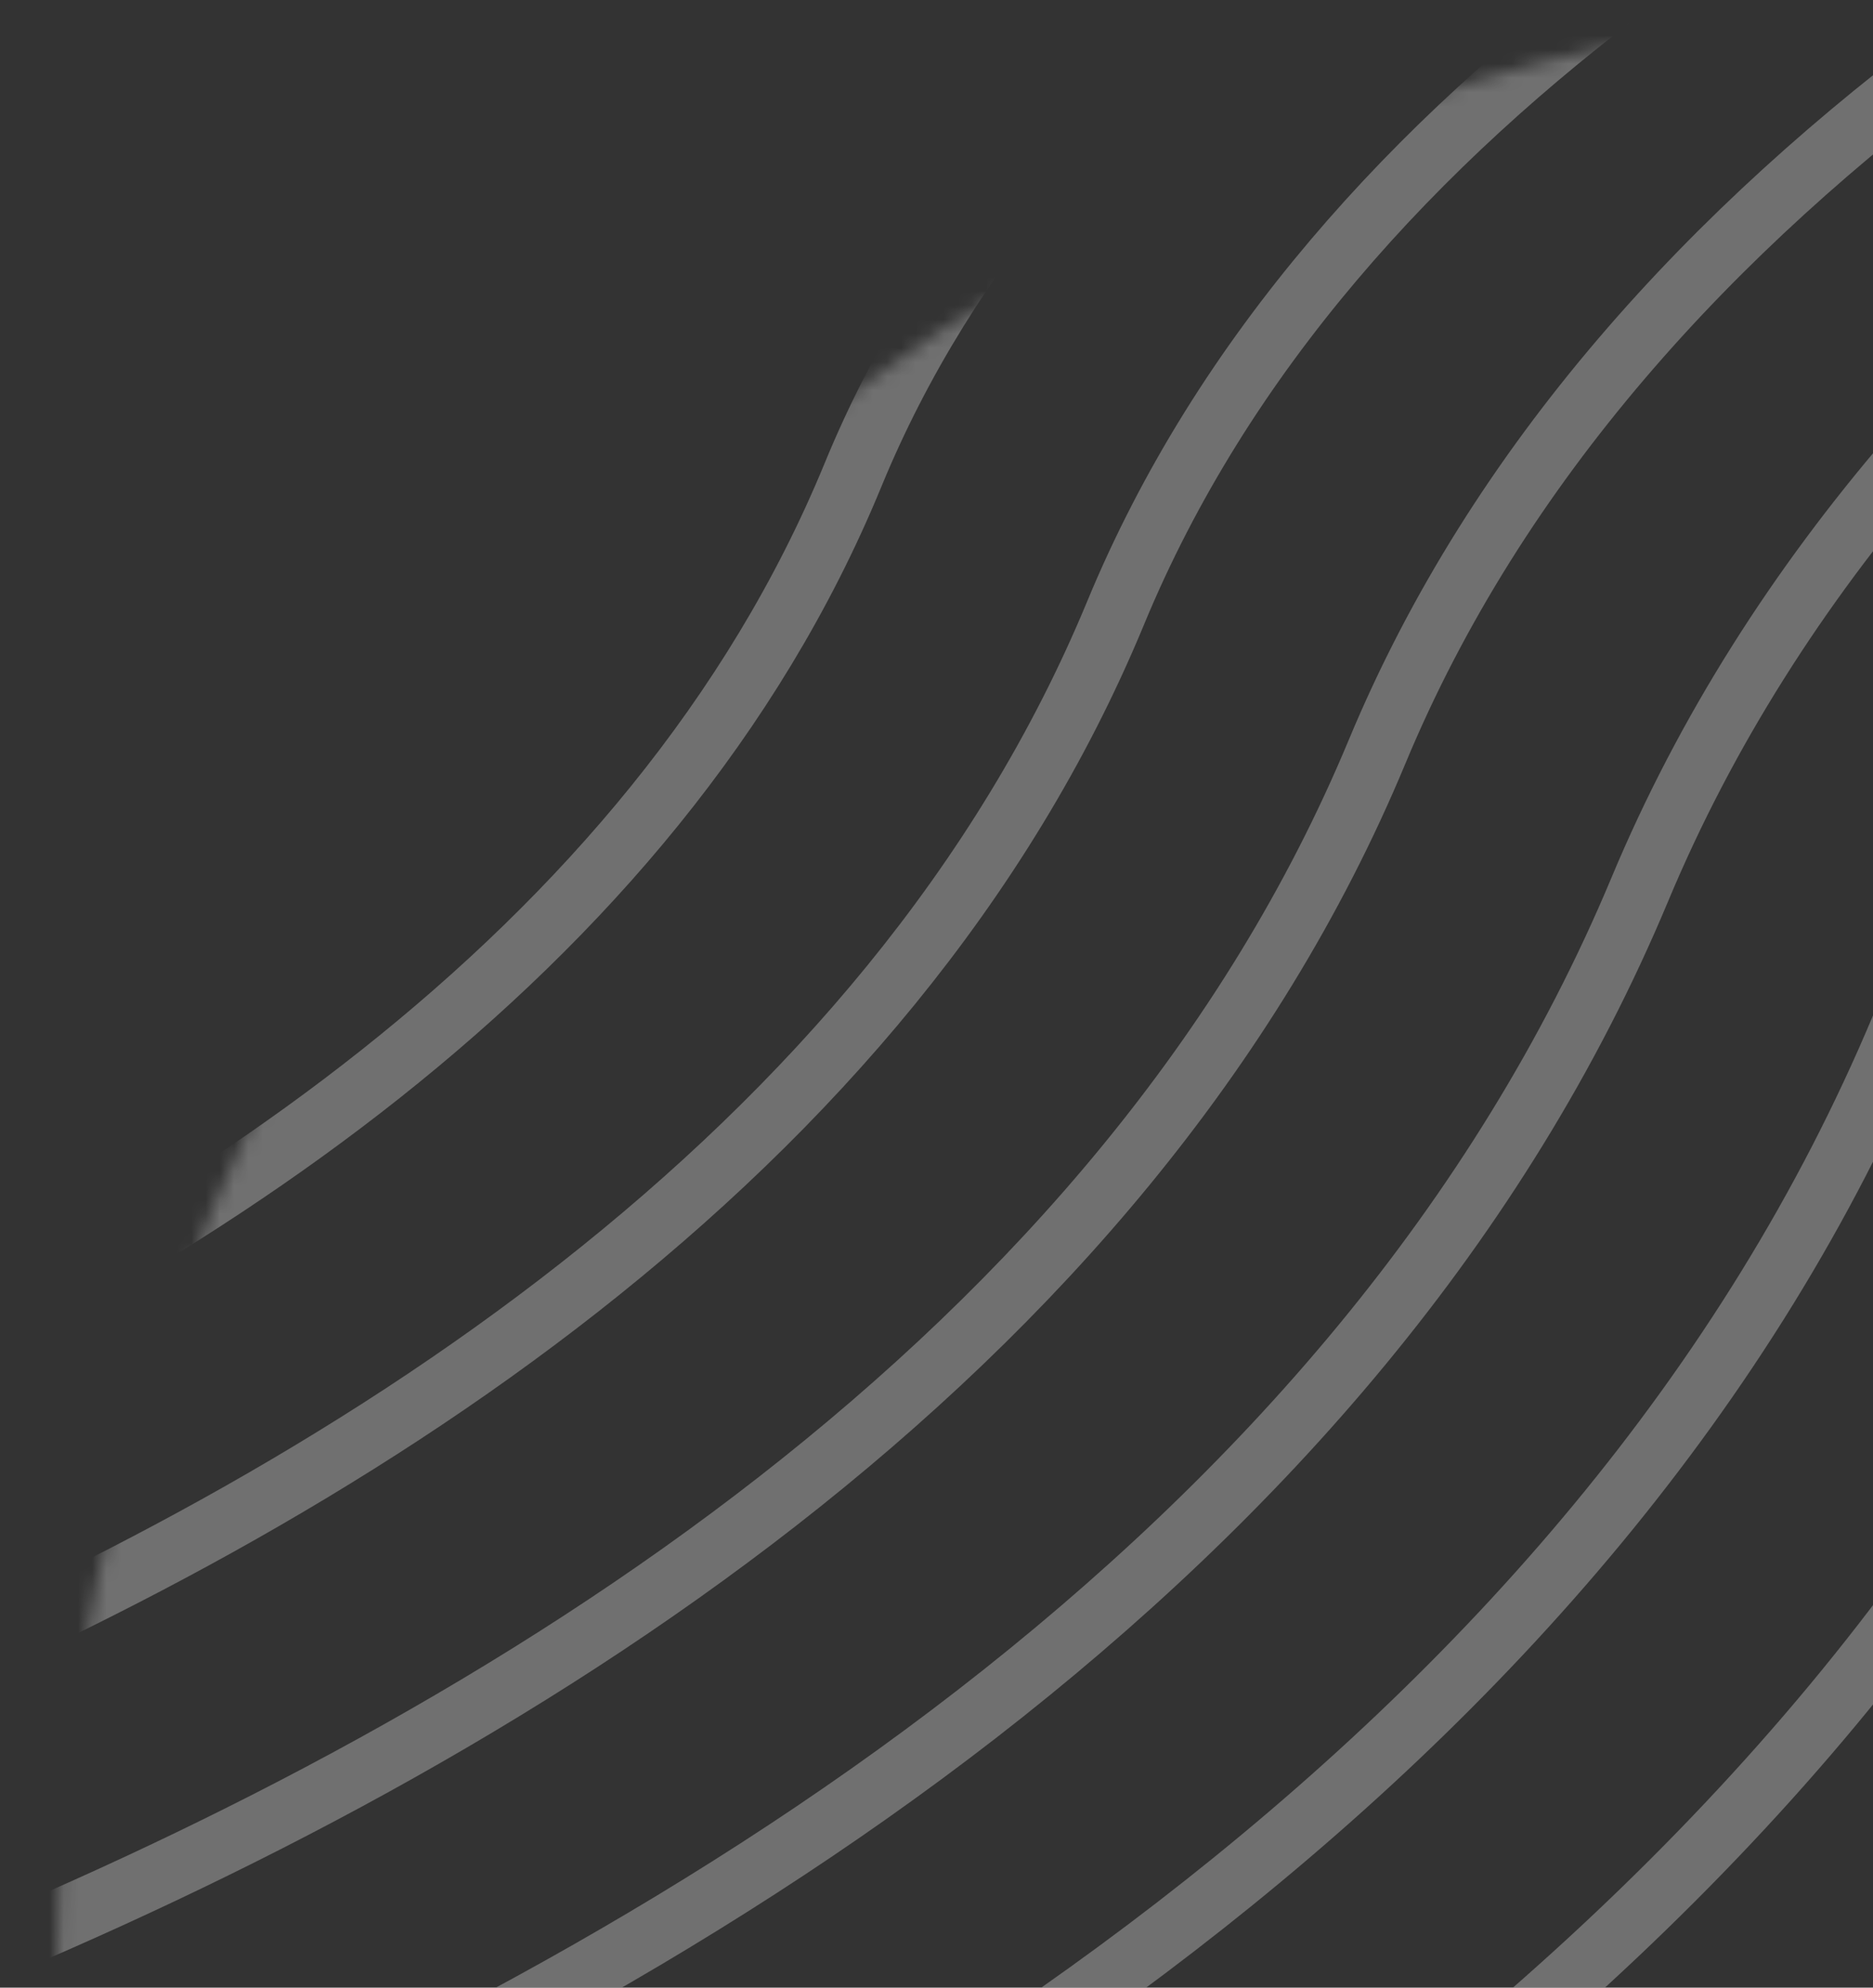 <svg width="132" height="140" viewBox="0 0 132 140" fill="none" xmlns="http://www.w3.org/2000/svg">
<rect x="0" y="0" width="132" height="140" fill="#333333" stroke="none"/>
<g opacity="0.3">
<mask id="mask0_129_3994" style="mask-type:alpha" maskUnits="userSpaceOnUse" x="4" y="0" width="279" height="279">
<circle cx="143.5" cy="139.5" r="137.576" fill="#C4C4C4" stroke="#F8BB54" stroke-width="3.848"/>
</mask>
<g mask="url(#mask0_129_3994)">
<path d="M-77.07 58.504C-77.07 58.504 -12.111 46.471 4.649 4.355C20.678 -36.017 86.707 -46.869 86.707 -46.869" stroke="white" stroke-width="4.326" stroke-miterlimit="10"/>
<path d="M-77.07 78.746C-77.07 78.746 2.625 64.858 23.153 14.027C42.725 -34.499 123.657 -46.869 123.657 -46.869" stroke="white" stroke-width="4.326" stroke-miterlimit="10"/>
<path d="M-77.07 99.045C-77.07 99.045 17.304 83.245 41.6 23.811C64.772 -33.037 160.609 -46.869 160.609 -46.869" stroke="white" stroke-width="4.326" stroke-miterlimit="10"/>
<path d="M-77.07 119.288C-77.07 119.288 32.039 101.632 60.104 33.482C86.819 -31.519 197.56 -46.869 197.56 -46.869" stroke="white" stroke-width="4.326" stroke-miterlimit="10"/>
<path d="M-77.07 139.53C-77.07 139.53 46.775 120.019 78.608 43.21C108.866 -30 234.455 -46.869 234.455 -46.869" stroke="white" stroke-width="4.326" stroke-miterlimit="10"/>
<path d="M-77.07 159.828C-77.07 159.828 61.454 138.462 97.055 52.937C130.969 -28.539 271.405 -46.869 271.405 -46.869" stroke="white" stroke-width="4.326" stroke-miterlimit="10"/>
<path d="M-77.07 180.071C-77.07 180.071 76.189 156.792 115.559 62.665C153.016 -27.02 308.356 -46.869 308.356 -46.869" stroke="white" stroke-width="4.326" stroke-miterlimit="10"/>
<path d="M-77.07 200.313C-77.07 200.313 90.925 175.179 134.006 72.336C175.063 -25.502 345.308 -46.869 345.308 -46.869" stroke="white" stroke-width="4.326" stroke-miterlimit="10"/>
<path d="M-77.07 220.612C-77.07 220.612 105.604 193.622 152.51 82.12C197.11 -24.04 382.202 -46.869 382.202 -46.869" stroke="white" stroke-width="4.326" stroke-miterlimit="10"/>
<path d="M-77.07 240.853C-77.07 240.853 120.339 212.009 170.957 91.848C219.156 -22.522 419.153 -46.869 419.153 -46.869" stroke="white" stroke-width="4.326" stroke-miterlimit="10"/>
<path d="M-77.07 261.152C-77.07 261.152 135.075 230.396 189.461 101.575C241.204 -21.004 456.104 -46.869 456.104 -46.869" stroke="white" stroke-width="4.326" stroke-miterlimit="10"/>
<path d="M-77.07 281.396C-77.07 281.396 149.754 248.783 207.908 111.303C263.25 -19.542 493.054 -46.869 493.054 -46.869" stroke="white" stroke-width="4.326" stroke-miterlimit="10"/>
<path d="M-77.07 301.636C-77.07 301.636 164.489 267.17 226.412 120.974C285.297 -18.024 530.005 -46.869 530.005 -46.869" stroke="white" stroke-width="4.326" stroke-miterlimit="10"/>
<path d="M-77.07 321.935C-77.07 321.935 179.225 285.557 244.915 130.758C307.344 -16.505 566.901 -46.869 566.901 -46.869" stroke="white" stroke-width="4.326" stroke-miterlimit="10"/>
<path d="M-77.07 342.179C-77.07 342.179 193.904 303.944 263.363 140.43C329.391 -15.044 603.852 -46.869 603.852 -46.869" stroke="white" stroke-width="4.326" stroke-miterlimit="10"/>
<path d="M-77.07 362.423C-77.07 362.423 208.639 322.331 281.866 150.157C351.438 -13.525 640.803 -46.869 640.803 -46.869" stroke="white" stroke-width="4.326" stroke-miterlimit="10"/>
<path d="M-77.07 382.722C-77.07 382.722 223.375 340.773 300.314 159.885C373.485 -12.007 677.754 -46.869 677.754 -46.869" stroke="white" stroke-width="4.326" stroke-miterlimit="10"/>
<path d="M-77.07 402.962C-77.07 402.962 238.054 359.105 318.817 169.612C395.532 -10.546 714.65 -46.869 714.65 -46.869" stroke="white" stroke-width="4.326" stroke-miterlimit="10"/>
</g>
</g>
</svg>
